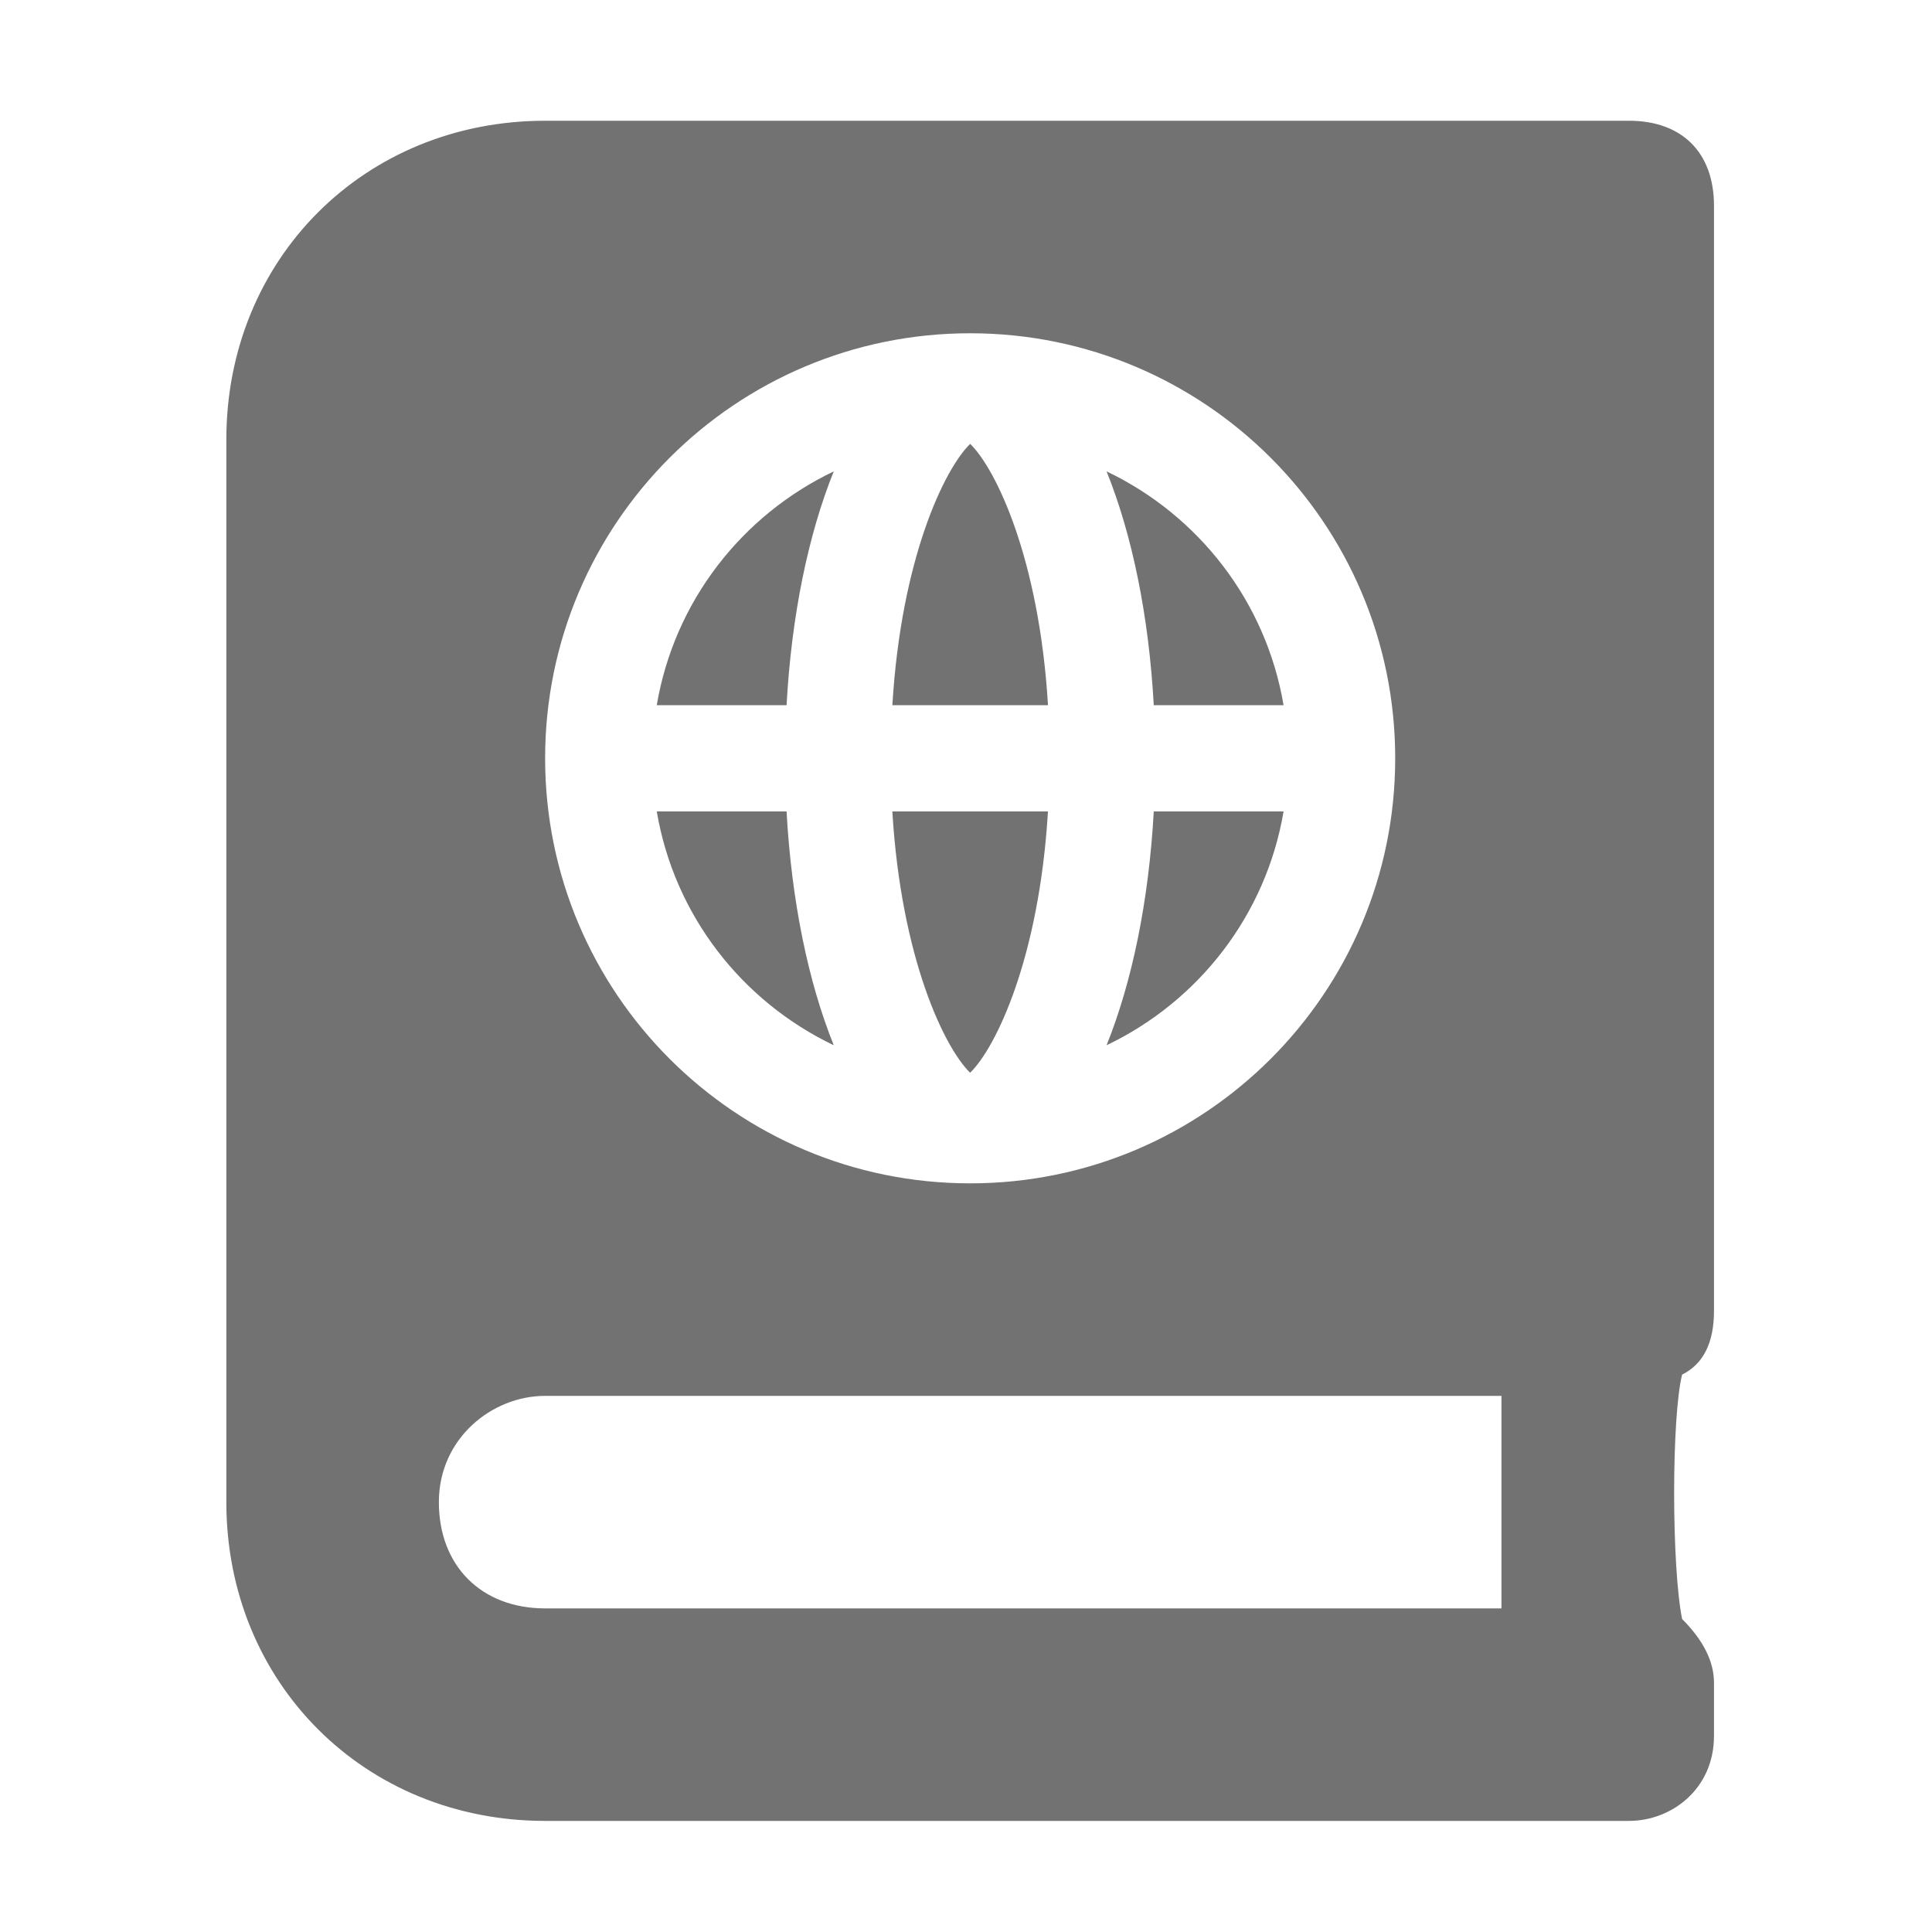 ﻿<?xml version='1.0' encoding='UTF-8'?>
<svg viewBox="-3.749 -2 32 32" xmlns="http://www.w3.org/2000/svg">
  <g transform="matrix(0.055, 0, 0, 0.055, 0, 0)">
    <path d="M318.38, 208L279.29, 208C277.8, 235.03 272.75, 259.35 265.08, 278.41C292.79, 265.17 313.1, 239.22 318.38, 208zM318.38, 176C313.09, 144.78 292.79, 118.83 265.08, 105.59C272.76, 124.65 277.8, 148.97 279.29, 176L318.38, 176zM224, 97.31C216.31, 104.76 203.23, 131.73 200.57, 176L247.44, 176C244.77, 131.74 231.69, 104.76 224, 97.31zM182.92, 105.59C155.21, 118.83 134.9, 144.78 129.62, 176L168.71, 176C170.2, 148.97 175.24, 124.65 182.92, 105.59zM182.92, 278.41C175.24, 259.35 170.2, 235.03 168.71, 208L129.62, 208C134.9, 239.22 155.21, 265.17 182.92, 278.41zM247.43, 208L200.56, 208C203.22, 252.26 216.3, 279.24 223.99, 286.69C231.69, 279.24 244.77, 252.26 247.43, 208zM448, 358.4L448, 25.6C448, 9.6 438.4, 0 422.4, 0L96, 0C41.6, 0 0, 41.6 0, 96L0, 416C0, 470.4 41.6, 512 96, 512L422.4, 512C435.2, 512 448, 502.4 448, 486.4L448, 470.4C448, 464 444.8, 457.6 438.4, 451.2C435.2, 435.2 435.2, 390.4 438.4, 377.6C444.8, 374.4 448, 368 448, 358.4zM224, 64C294.69, 64 352, 121.31 352, 192C352, 262.69 294.69, 320 224, 320C153.31, 320 96, 262.69 96, 192C96, 121.31 153.31, 64 224, 64zM384, 448L96, 448C76.8, 448 64, 435.2 64, 416C64, 396.8 80, 384 96, 384L384, 384L384, 448z" fill="#727272" fill-opacity="1" class="Black" />
  </g>
</svg>